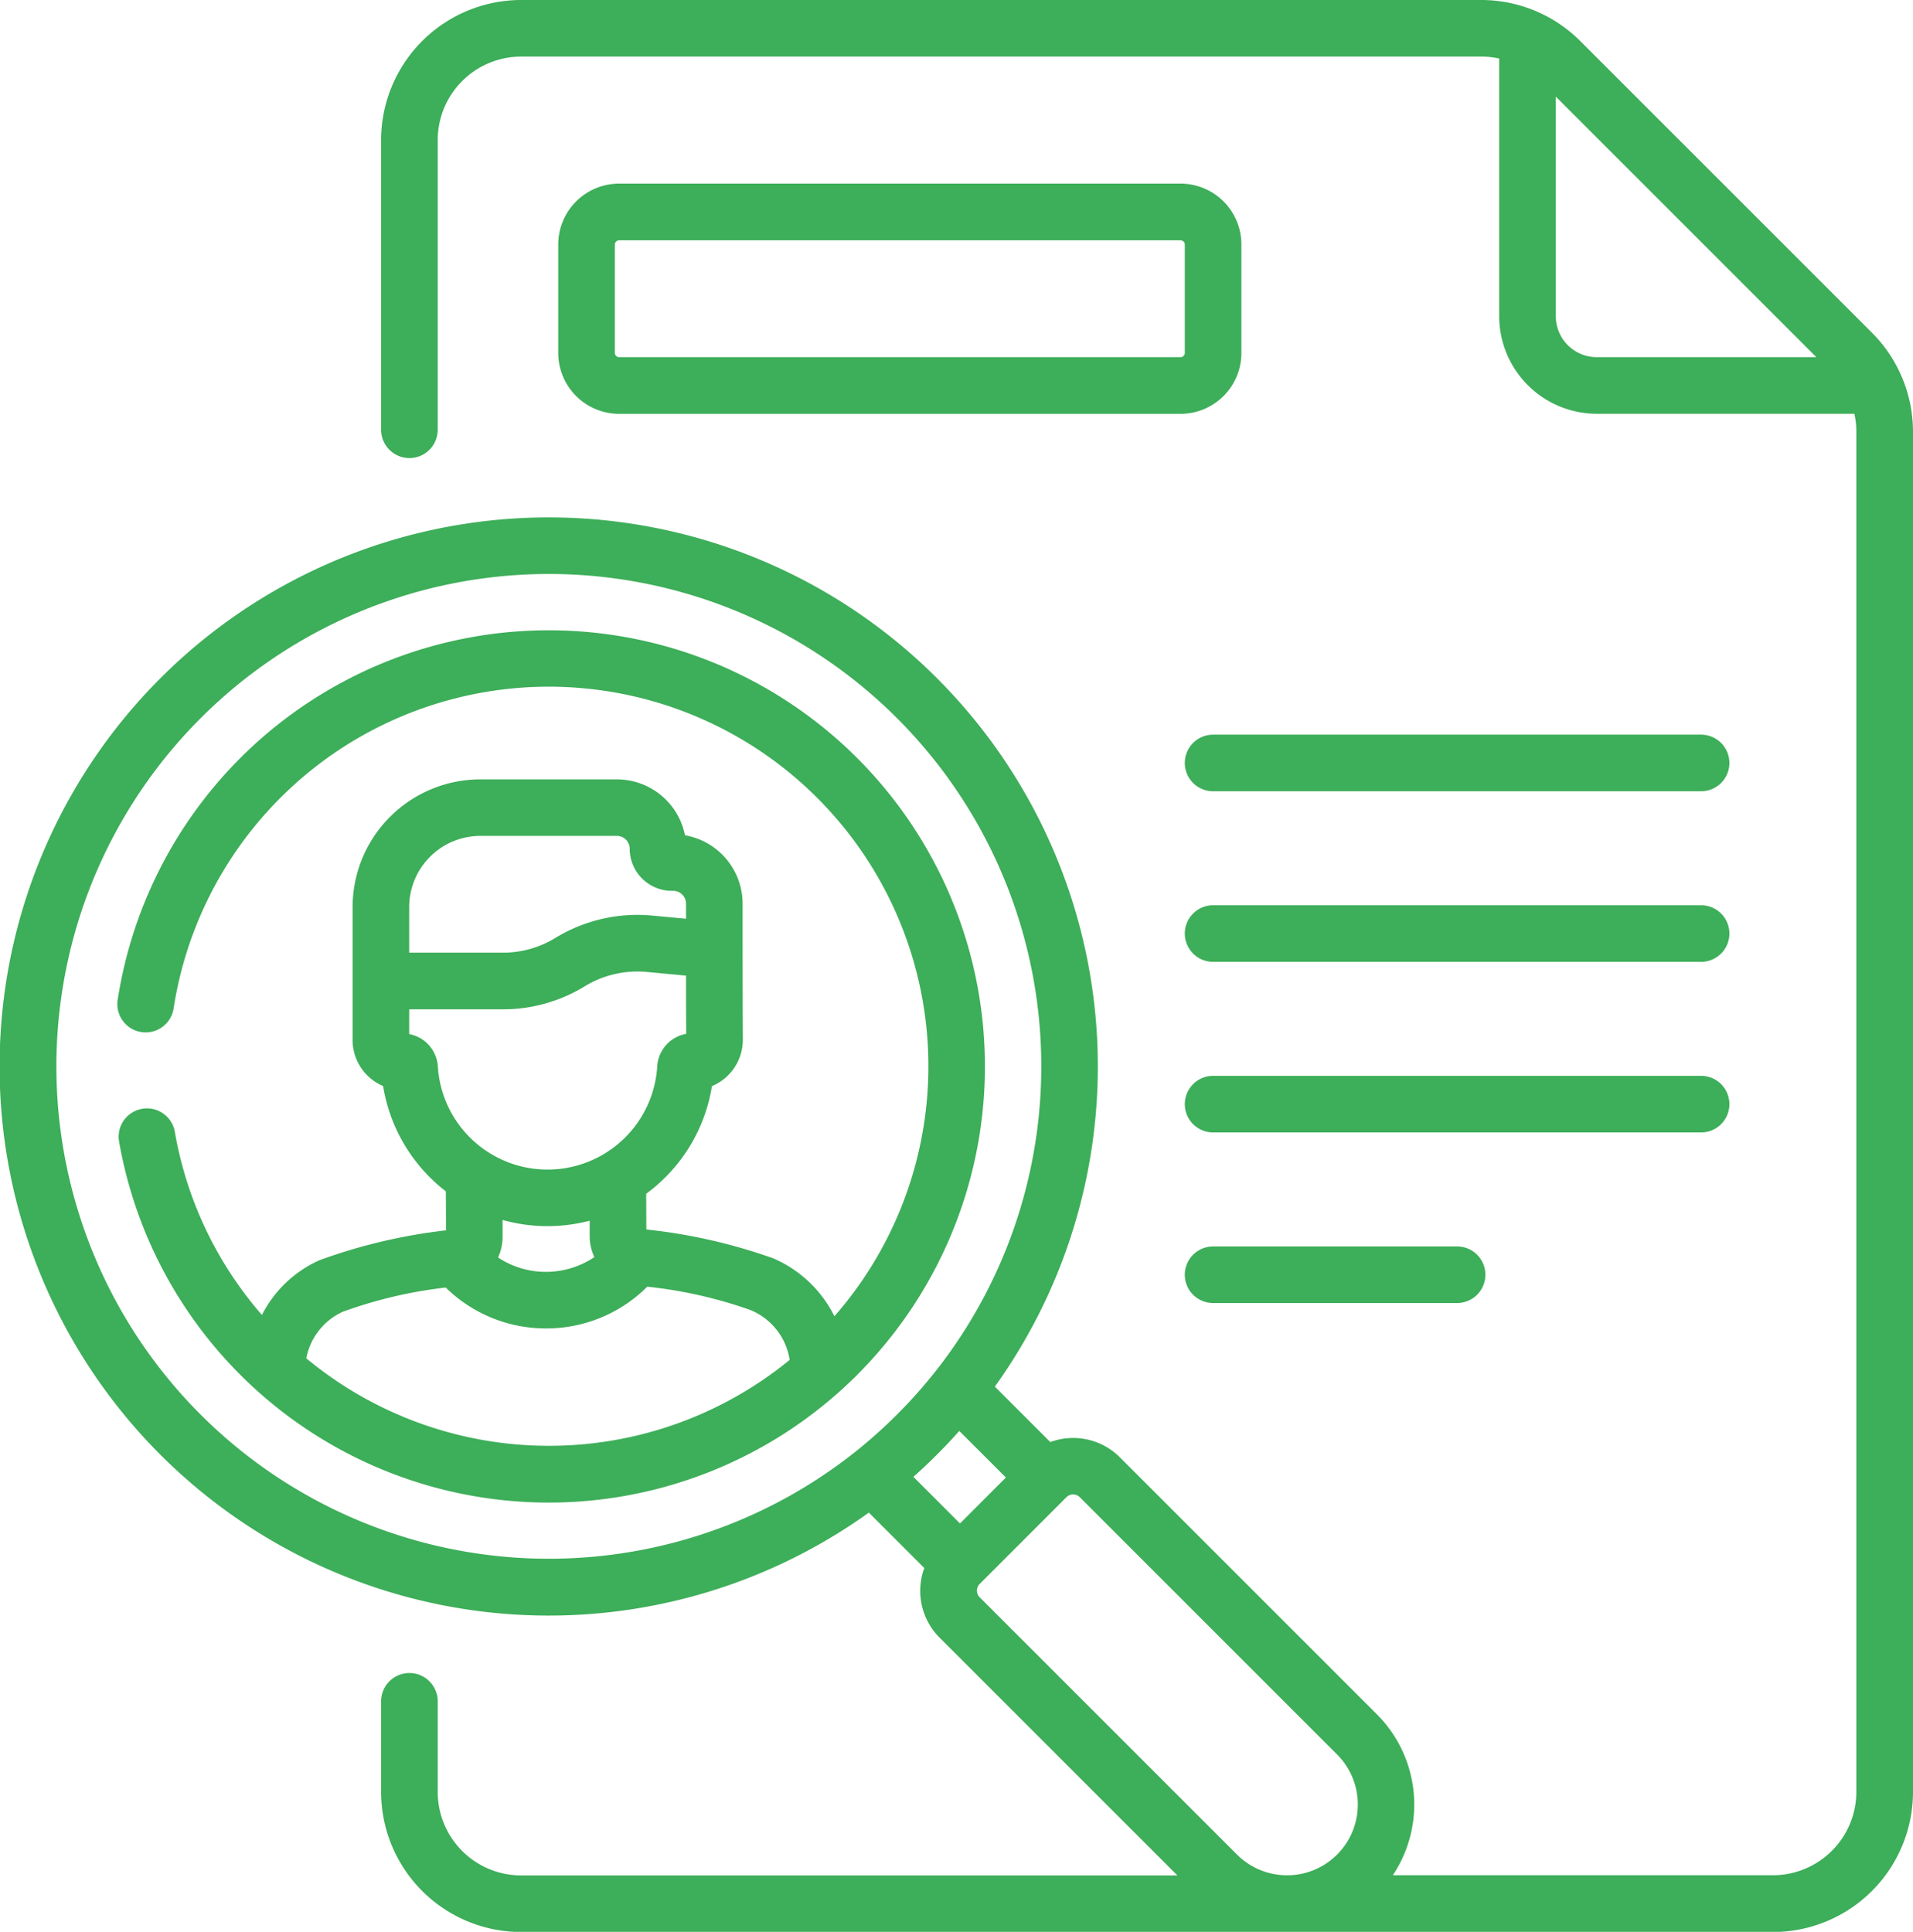<svg xmlns="http://www.w3.org/2000/svg" width="75.914" height="76.667" viewBox="0 0 75.914 76.667">
  <g id="job-provider" transform="translate(-2.512)">
    <g id="Group_132" data-name="Group 132" transform="translate(2.512 0)">
      <path id="Path_175" data-name="Path 175" d="M336.991,194.709H317.626a1.123,1.123,0,0,0,0,2.246h19.365a1.123,1.123,0,1,0,0-2.246Z" transform="translate(-269.486 -165.553)" fill="#3dae59"/>
      <path id="Path_176" data-name="Path 176" d="M336.991,239.922H317.626a1.123,1.123,0,0,0,0,2.246h19.365a1.123,1.123,0,1,0,0-2.246Z" transform="translate(-269.486 -203.996)" fill="#3dae59"/>
      <path id="Path_177" data-name="Path 177" d="M338.114,286.258a1.123,1.123,0,0,0-1.123-1.123H317.626a1.123,1.123,0,0,0,0,2.246h19.365A1.123,1.123,0,0,0,338.114,286.258Z" transform="translate(-269.486 -242.439)" fill="#3dae59"/>
      <path id="Path_178" data-name="Path 178" d="M317.626,330.348a1.123,1.123,0,0,0,0,2.246h9.682a1.123,1.123,0,0,0,0-2.246Z" transform="translate(-269.486 -280.882)" fill="#3dae59"/>
      <path id="Path_179" data-name="Path 179" d="M76.8,13.206,65.221,1.628A5.556,5.556,0,0,0,61.292,0h-38.1a5.562,5.562,0,0,0-5.556,5.556v11.5a1.123,1.123,0,0,0,2.246,0V5.556a3.314,3.314,0,0,1,3.31-3.31h38.1a3.305,3.305,0,0,1,.713.077V12.55a3.876,3.876,0,0,0,3.871,3.871H76.1a3.311,3.311,0,0,1,.078.713V71.111a3.314,3.314,0,0,1-3.31,3.31H57.784a5.062,5.062,0,0,0-.628-6.382l-10.21-10.21a2.622,2.622,0,0,0-2.755-.6l-2.2-2.2a21.791,21.791,0,1,0-5,5l2.2,2.2a2.622,2.622,0,0,0,.6,2.755l9.444,9.444H23.192a3.314,3.314,0,0,1-3.31-3.31v-3.6a1.123,1.123,0,0,0-2.246,0v3.6a5.562,5.562,0,0,0,5.556,5.556H72.87a5.563,5.563,0,0,0,5.556-5.556V17.135A5.566,5.566,0,0,0,76.8,13.206ZM10.472,56.138a19.542,19.542,0,1,1,29.157-1.707A19.83,19.83,0,0,1,36.4,57.659,19.55,19.55,0,0,1,10.472,56.138Zm28.291,2.468a22.1,22.1,0,0,0,1.817-1.818l1.849,1.849L40.608,60.46l-1.849-1.849,0,0ZM51.6,73.6l-10.21-10.21a.375.375,0,0,1,0-.531l.015-.015h0l3.426-3.426a.376.376,0,0,1,.531,0l10.21,10.21A2.808,2.808,0,1,1,51.6,73.6ZM64.251,12.55V3.834L74.592,14.175H65.877A1.627,1.627,0,0,1,64.251,12.55Z" transform="translate(-2.512 0)" fill="#3dae59"/>
      <path id="Path_180" data-name="Path 180" d="M175.15,48.663H152.87a2.418,2.418,0,0,0-2.415,2.415v4.3A2.418,2.418,0,0,0,152.87,57.8H175.15a2.418,2.418,0,0,0,2.415-2.415v-4.3A2.418,2.418,0,0,0,175.15,48.663Zm.169,6.719a.17.17,0,0,1-.169.169H152.87a.17.17,0,0,1-.169-.169v-4.3a.17.17,0,0,1,.169-.169H175.15a.169.169,0,0,1,.169.169v4.3Z" transform="translate(-128.302 -41.376)" fill="#3dae59"/>
      <path id="Path_181" data-name="Path 181" d="M62.962,196.623a17.309,17.309,0,1,0-29.349-14.87,1.123,1.123,0,0,0,2.22.34A15.064,15.064,0,1,1,62.058,194.3a4.857,4.857,0,0,0-2.43-2.3,21.877,21.877,0,0,0-5.034-1.144l-.006-1.418a6.589,6.589,0,0,0,2.609-4.271,1.994,1.994,0,0,0,1.226-1.85c-.01-1.488-.009-3.955-.009-5.392a2.757,2.757,0,0,0-2.287-2.713,2.757,2.757,0,0,0-2.7-2.219H48.005a5.074,5.074,0,0,0-5.068,5.068v5.277a1.984,1.984,0,0,0,1.211,1.825,6.605,6.605,0,0,0,2.49,4.18l.007,1.547a21.879,21.879,0,0,0-5.025,1.186,4.736,4.736,0,0,0-2.281,2.173,14.944,14.944,0,0,1-3.456-7.268,1.123,1.123,0,1,0-2.213.385,17.311,17.311,0,0,0,29.292,9.259ZM48.005,175.237h5.421a.507.507,0,0,1,.507.507,1.675,1.675,0,0,0,1.673,1.673h.055a.507.507,0,0,1,.507.507v.6l-1.357-.127a6.261,6.261,0,0,0-3.829.889,3.972,3.972,0,0,1-2.075.585H45.183V178.06A2.825,2.825,0,0,1,48.005,175.237Zm-2.822,7.86v-.978h3.724a6.217,6.217,0,0,0,3.248-.916,4,4,0,0,1,2.446-.568l1.568.147c0,.692,0,1.6.007,2.31a1.394,1.394,0,0,0-1.15,1.29,4.361,4.361,0,0,1-8.706,0A1.4,1.4,0,0,0,45.183,183.1Zm5.492,7.626a6.6,6.6,0,0,0,1.671-.215l0,.626a1.924,1.924,0,0,0,.186.817,3.43,3.43,0,0,1-1.913.587h-.01a3.43,3.43,0,0,1-1.9-.571,1.924,1.924,0,0,0,.18-.818l0-.671a6.583,6.583,0,0,0,1.787.246ZM41.1,195.97a2.544,2.544,0,0,1,1.444-1.847,17.911,17.911,0,0,1,4.089-.963,5.662,5.662,0,0,0,3.981,1.623h.017a5.661,5.661,0,0,0,4-1.657,17.9,17.9,0,0,1,4.1.929,2.562,2.562,0,0,1,1.551,1.977A15.089,15.089,0,0,1,41.1,195.97Z" transform="translate(-28.945 -142.063)" fill="#3dae59"/>
    </g>
  </g>
</svg>
